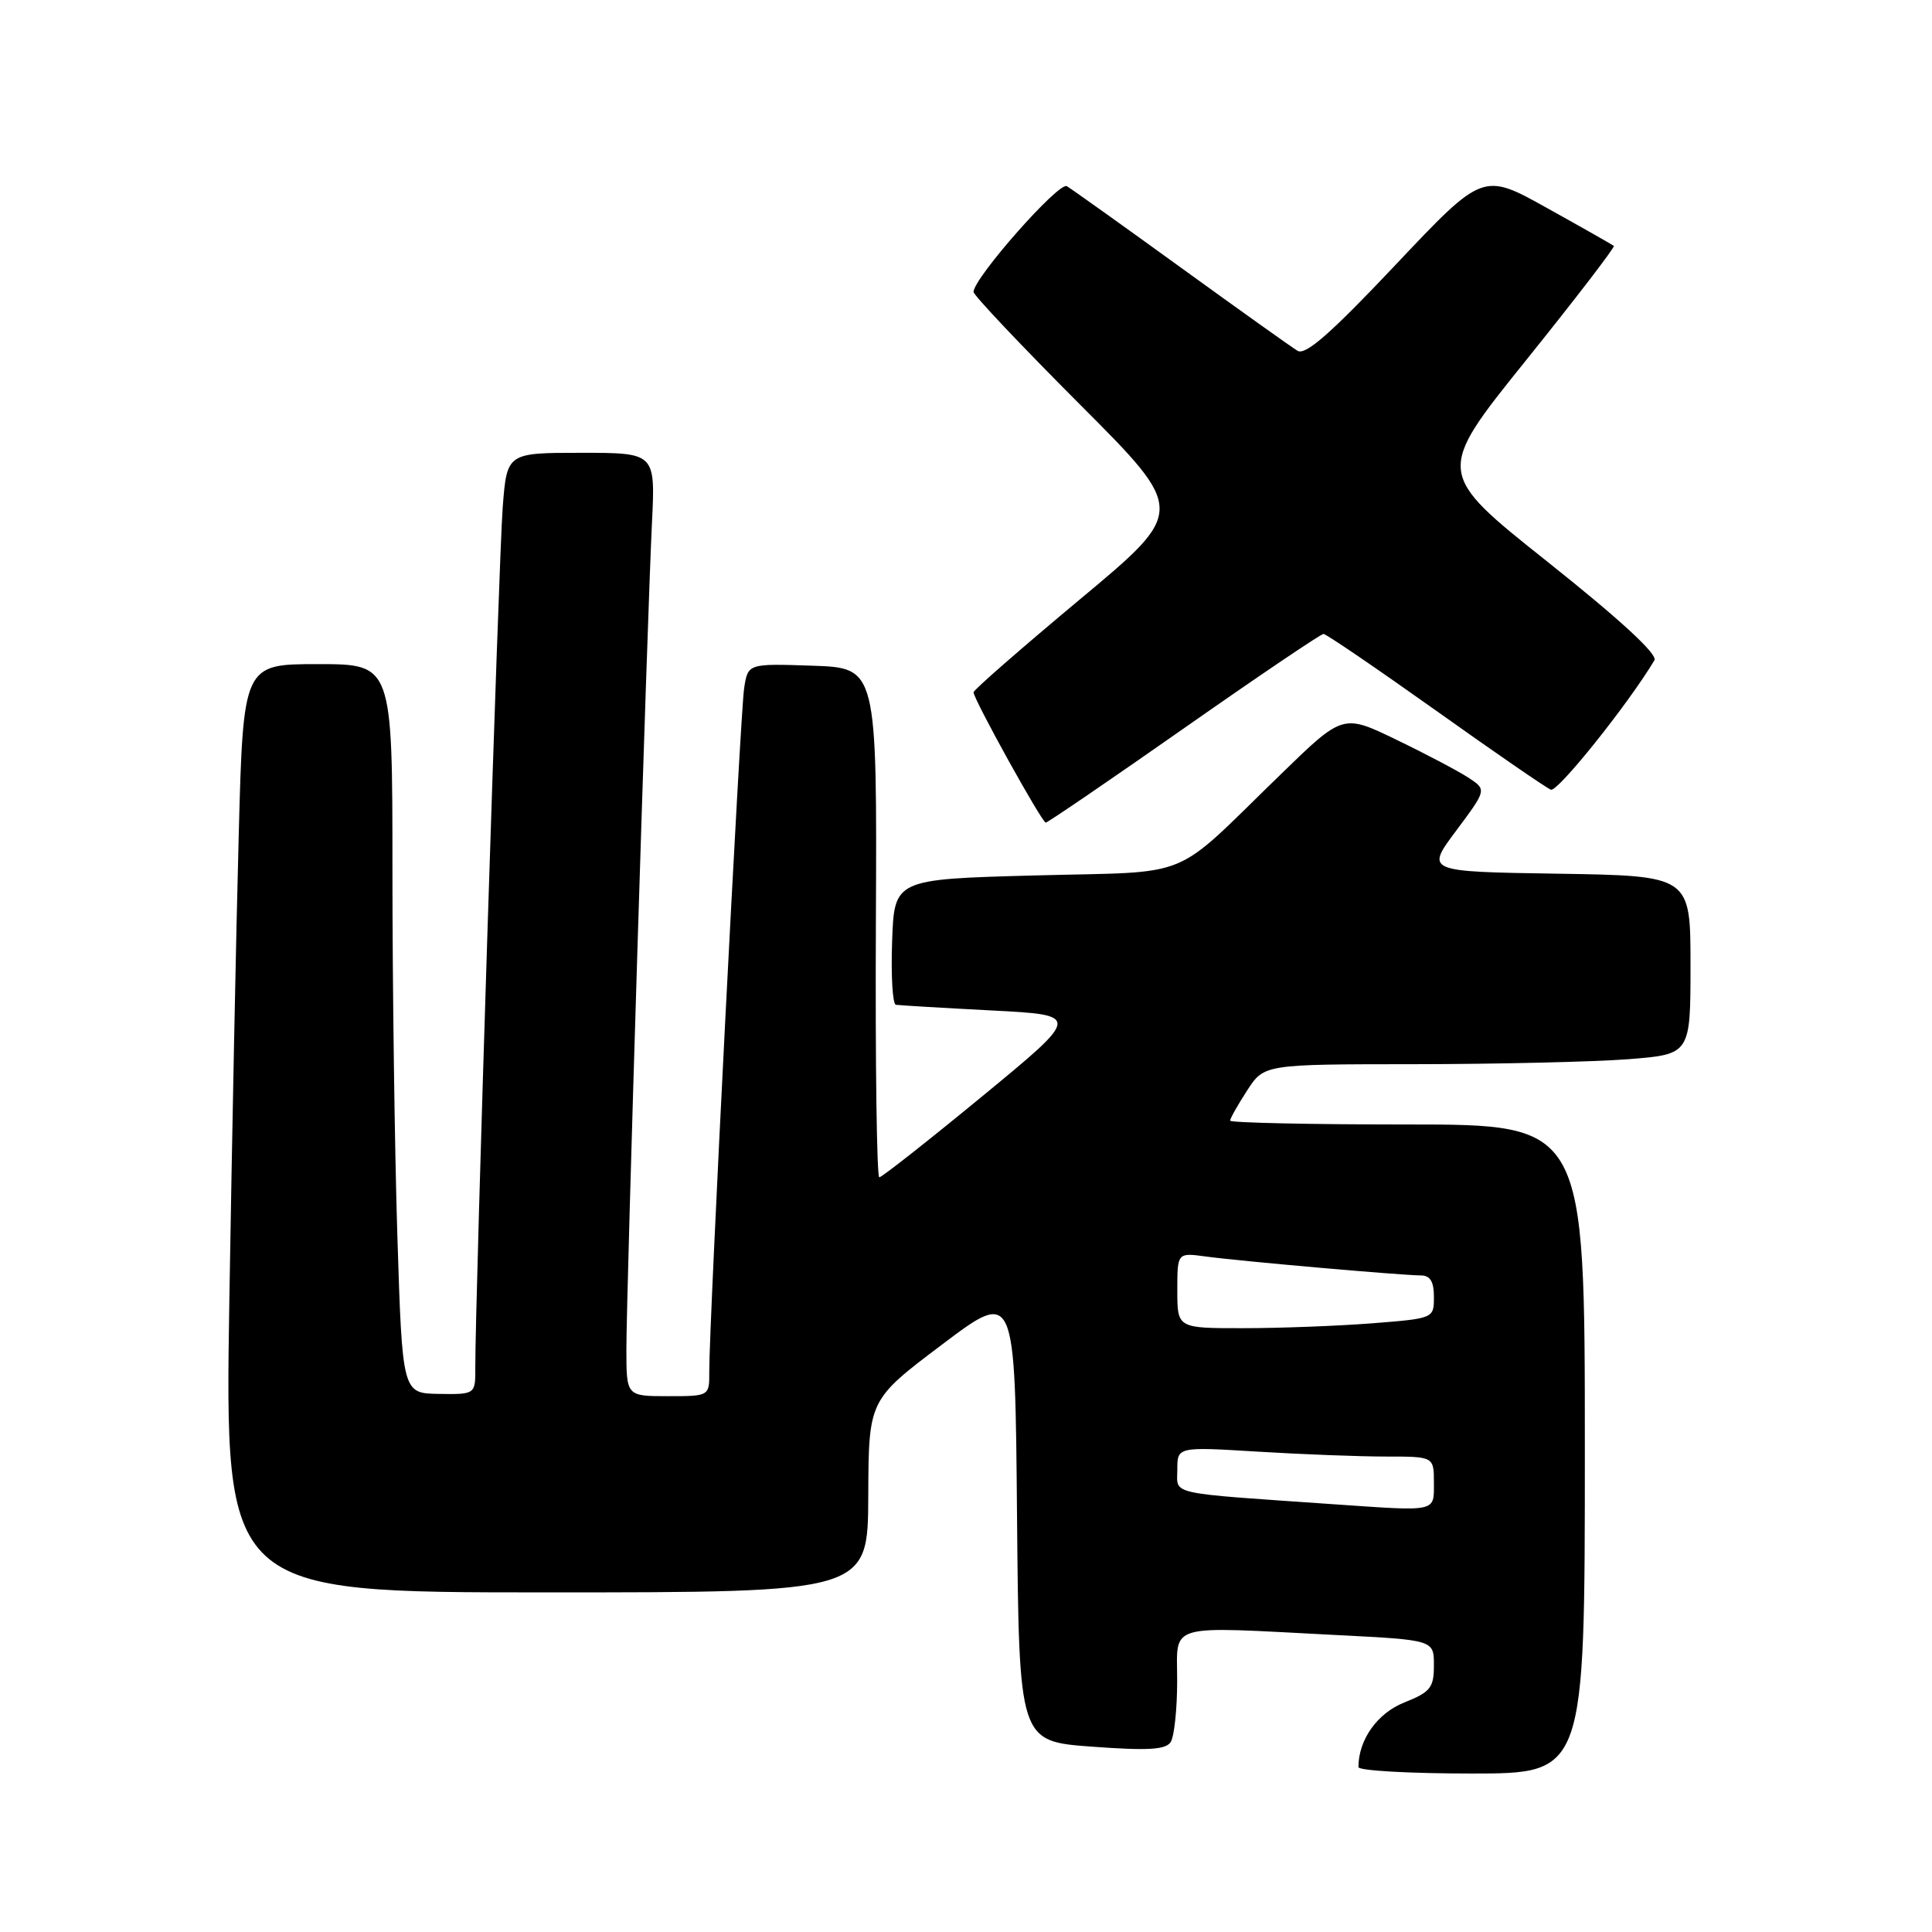 <?xml version="1.0" encoding="UTF-8" standalone="no"?>
<!DOCTYPE svg PUBLIC "-//W3C//DTD SVG 1.1//EN" "http://www.w3.org/Graphics/SVG/1.1/DTD/svg11.dtd" >
<svg xmlns="http://www.w3.org/2000/svg" xmlns:xlink="http://www.w3.org/1999/xlink" version="1.1" viewBox="0 0 256 256">
 <g >
 <path fill="currentColor"
d=" M 210.00 192.00 C 210.00 149.00 210.00 149.00 186.50 149.00 C 173.57 149.00 163.00 148.77 163.00 148.49 C 163.00 148.20 164.01 146.41 165.25 144.50 C 167.50 141.02 167.50 141.02 187.50 141.01 C 198.50 141.00 211.21 140.70 215.75 140.35 C 224.00 139.70 224.00 139.70 224.00 127.87 C 224.00 116.05 224.00 116.05 206.45 115.77 C 188.89 115.50 188.89 115.50 192.95 110.07 C 197.00 104.64 197.00 104.64 194.58 103.05 C 193.24 102.18 188.96 99.91 185.05 98.03 C 177.95 94.59 177.95 94.59 169.73 102.58 C 154.96 116.90 158.54 115.43 137.17 116.00 C 118.50 116.50 118.50 116.50 118.21 124.75 C 118.05 129.29 118.27 133.06 118.71 133.14 C 119.14 133.21 124.84 133.55 131.37 133.89 C 143.23 134.50 143.23 134.50 130.17 145.25 C 122.99 151.16 116.84 156.00 116.51 156.00 C 116.18 156.00 115.97 140.81 116.06 122.25 C 116.21 88.50 116.21 88.50 107.66 88.21 C 99.10 87.92 99.10 87.92 98.60 91.21 C 98.09 94.51 93.95 175.67 93.98 181.75 C 94.00 185.00 94.00 185.00 88.50 185.00 C 83.00 185.00 83.00 185.00 83.00 178.76 C 83.00 171.23 85.75 82.31 86.39 69.25 C 86.84 60.00 86.84 60.00 77.01 60.00 C 67.17 60.00 67.17 60.00 66.61 67.25 C 66.09 73.91 62.95 172.79 62.98 181.13 C 63.00 184.77 63.00 184.77 58.15 184.70 C 53.31 184.62 53.31 184.62 52.65 163.65 C 52.29 152.12 52.00 130.38 52.00 115.34 C 52.00 88.00 52.00 88.00 42.12 88.00 C 32.23 88.00 32.23 88.00 31.63 110.75 C 31.29 123.26 30.74 150.94 30.39 172.25 C 29.77 211.00 29.77 211.00 72.38 211.00 C 115.00 211.00 115.00 211.00 115.05 198.25 C 115.10 185.50 115.10 185.50 124.80 178.18 C 134.50 170.86 134.50 170.86 134.76 200.79 C 135.03 230.73 135.03 230.73 144.66 231.44 C 152.16 231.99 154.48 231.85 155.13 230.82 C 155.59 230.09 155.98 226.46 155.98 222.75 C 156.00 214.95 154.16 215.48 177.25 216.66 C 190.00 217.31 190.00 217.31 190.00 220.66 C 190.00 223.63 189.55 224.20 186.07 225.59 C 182.49 227.02 180.00 230.53 180.00 234.15 C 180.00 234.62 186.75 235.00 195.00 235.00 C 210.00 235.00 210.00 235.00 210.00 192.00 Z  M 156.88 96.50 C 166.70 89.62 175.02 84.00 175.37 84.00 C 175.72 84.00 182.39 88.55 190.20 94.10 C 198.00 99.66 204.89 104.40 205.50 104.64 C 206.40 104.98 215.78 93.25 219.22 87.49 C 219.68 86.71 214.69 82.11 205.08 74.46 C 190.22 62.64 190.22 62.64 202.20 47.75 C 208.79 39.55 214.03 32.73 213.84 32.58 C 213.65 32.43 209.68 30.17 205.00 27.57 C 196.50 22.83 196.50 22.83 184.93 35.08 C 176.34 44.18 172.99 47.12 171.93 46.48 C 171.14 46.01 164.20 41.05 156.50 35.48 C 148.80 29.90 141.99 25.04 141.36 24.67 C 140.29 24.06 129.00 36.86 129.00 38.68 C 129.00 39.12 135.34 45.82 143.08 53.58 C 157.17 67.69 157.17 67.69 143.08 79.43 C 135.34 85.89 129.00 91.42 129.00 91.73 C 129.00 92.65 138.06 109.00 138.57 109.00 C 138.82 109.00 147.06 103.38 156.88 96.50 Z  M 177.00 199.34 C 154.38 197.77 156.00 198.13 156.00 194.76 C 156.00 191.70 156.00 191.70 166.66 192.35 C 172.52 192.71 180.17 193.00 183.66 193.00 C 190.00 193.00 190.00 193.00 190.00 196.50 C 190.00 200.38 190.48 200.27 177.00 199.34 Z  M 156.00 170.99 C 156.00 165.98 156.00 165.98 159.75 166.49 C 164.16 167.10 185.72 168.99 188.25 169.00 C 189.51 169.00 190.00 169.80 190.00 171.85 C 190.00 174.70 190.00 174.70 181.75 175.35 C 177.21 175.70 169.56 175.99 164.75 175.99 C 156.00 176.00 156.00 176.00 156.00 170.99 Z "/>
</g>
</svg>
